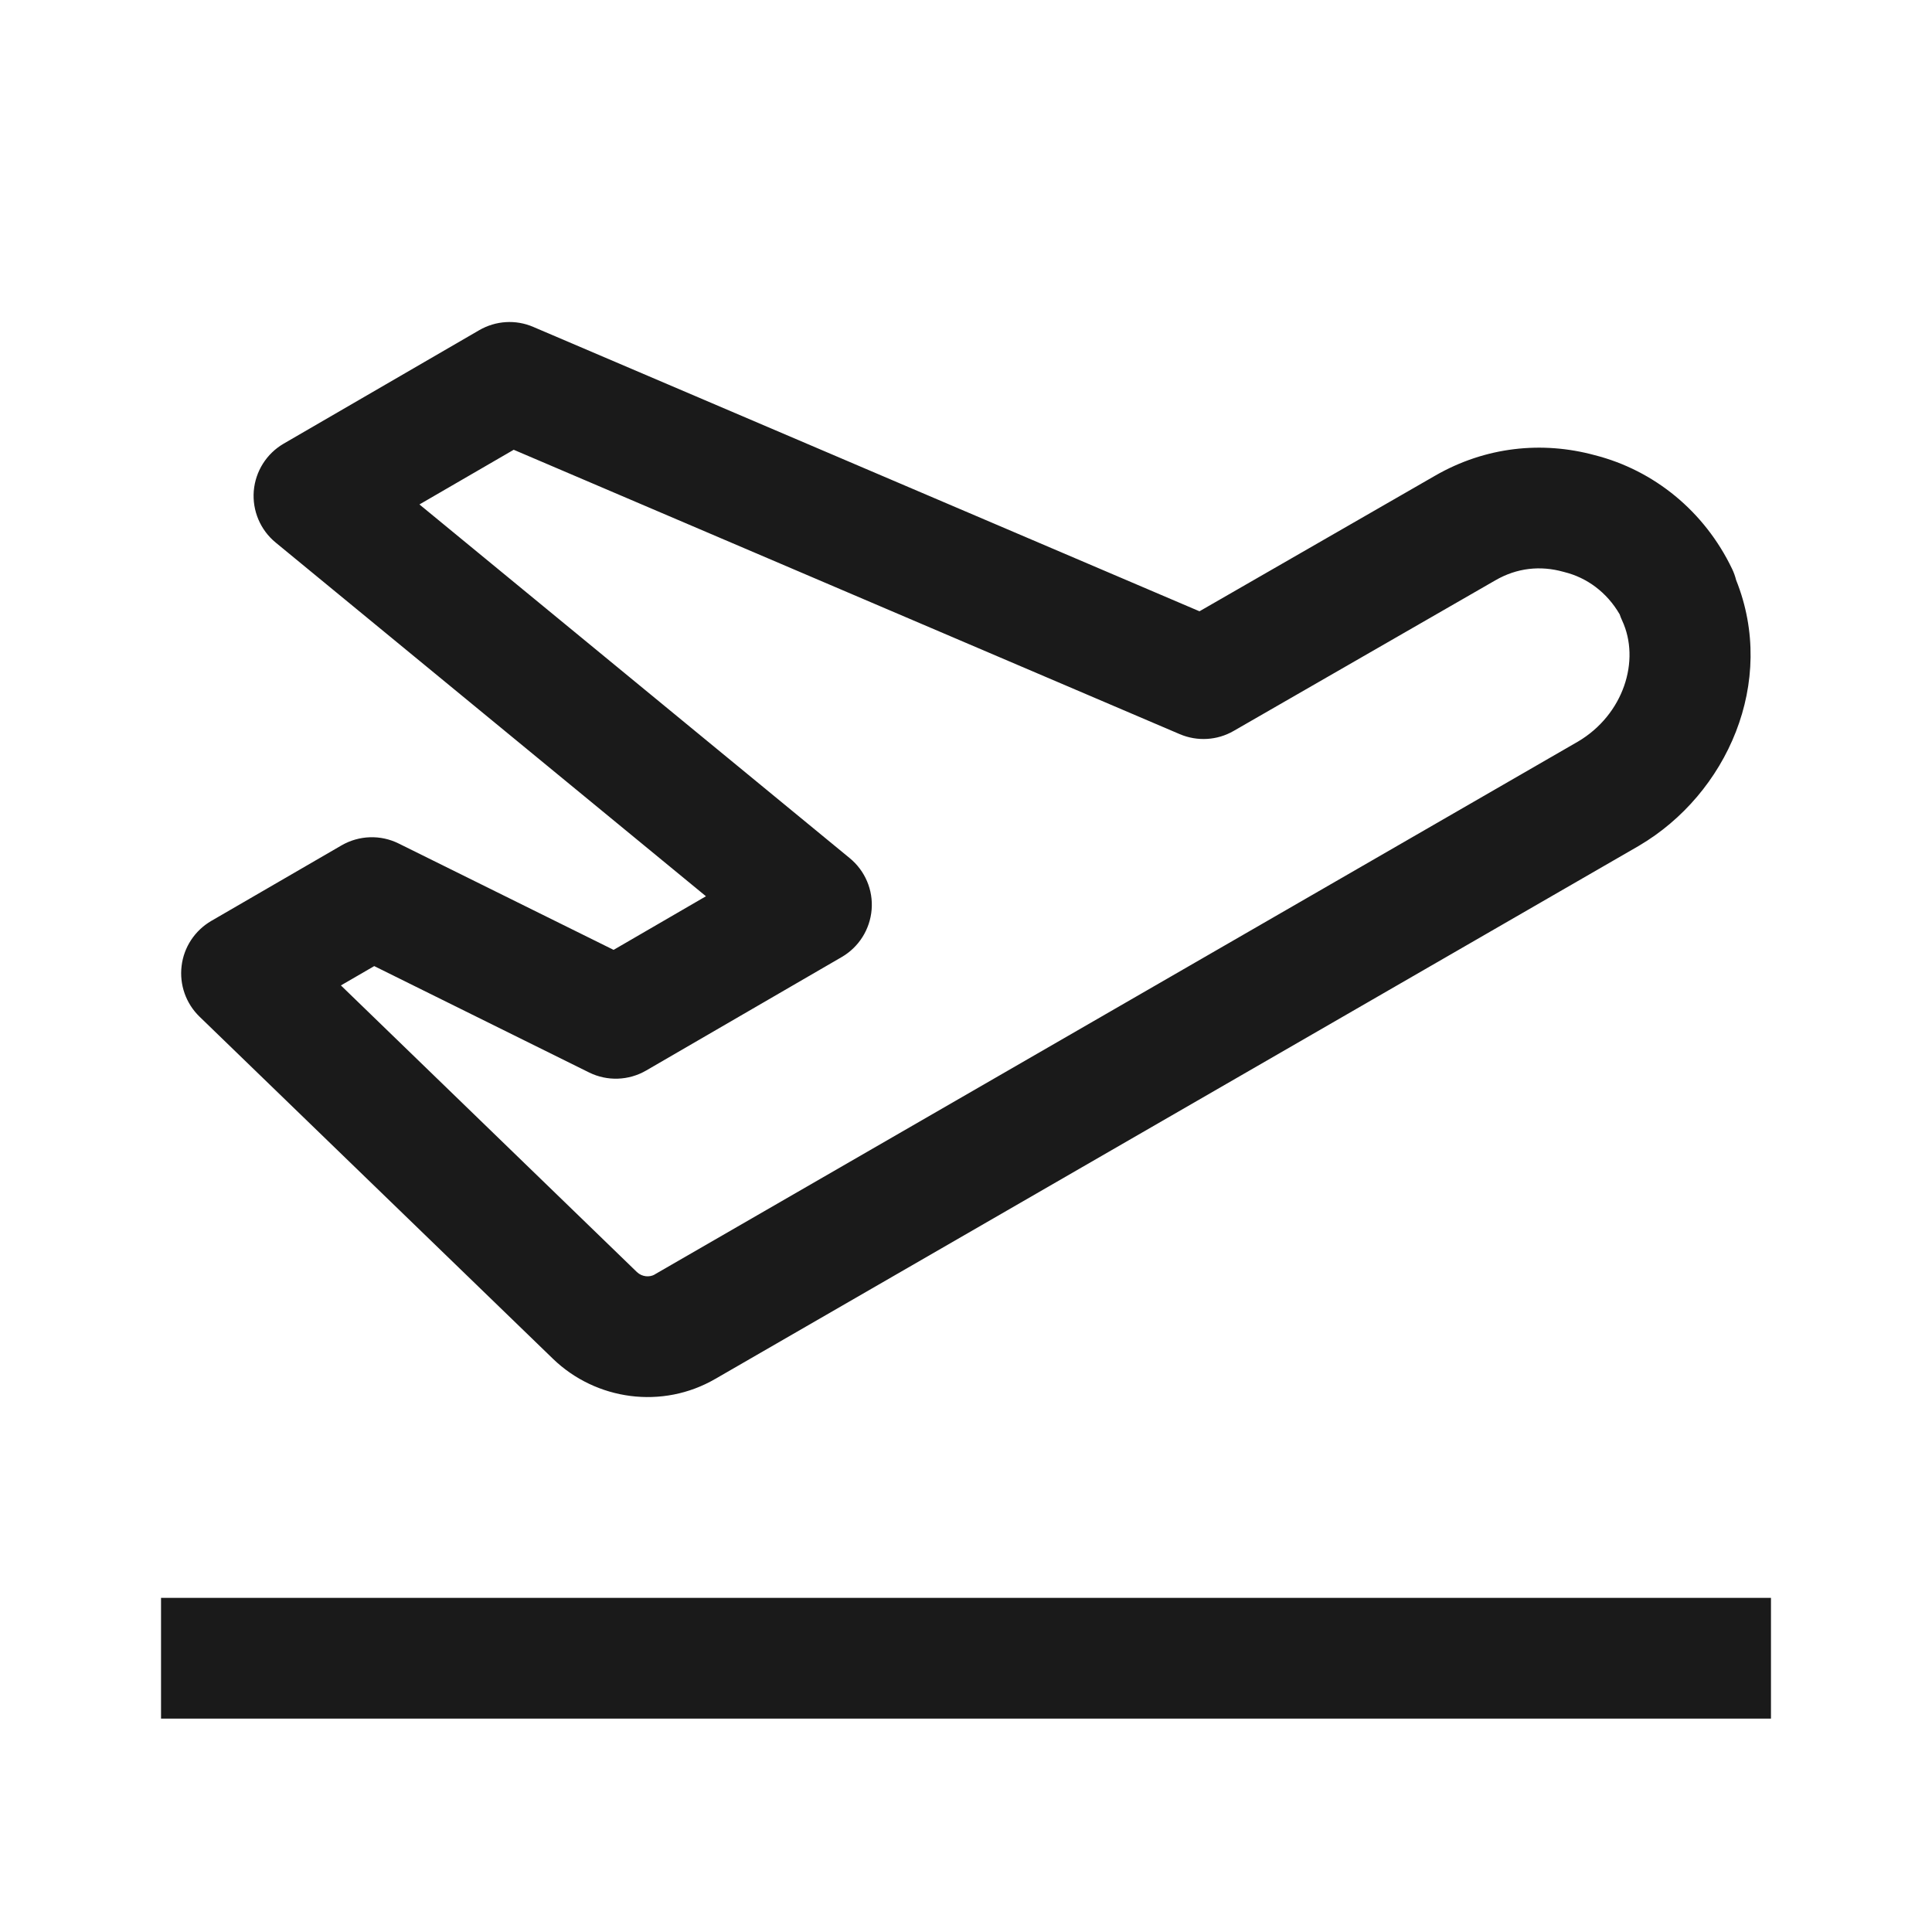 <svg width="20" height="20" viewBox="0 0 20 20" fill="none" xmlns="http://www.w3.org/2000/svg">
<path fill-rule="evenodd" clip-rule="evenodd" d="M5.52 3.384C5.339 3.306 5.132 3.319 4.961 3.418L2.936 4.593C2.759 4.696 2.644 4.879 2.627 5.083C2.611 5.287 2.695 5.486 2.853 5.616L7.308 9.278L6.352 9.833L4.127 8.732C3.94 8.639 3.718 8.646 3.536 8.751L2.186 9.534C2.017 9.633 1.903 9.805 1.88 9.999C1.856 10.194 1.925 10.388 2.065 10.524L5.724 14.066C6.17 14.497 6.858 14.592 7.405 14.274L7.407 14.273L16.962 8.758L16.967 8.755C17.878 8.219 18.396 7.06 17.972 6.004C17.962 5.964 17.948 5.925 17.93 5.888C17.644 5.292 17.122 4.868 16.509 4.712C15.965 4.564 15.378 4.623 14.855 4.925L12.417 6.328L5.52 3.384ZM16.198 5.923C16.426 5.98 16.634 6.13 16.767 6.36C16.774 6.381 16.782 6.402 16.792 6.423C16.985 6.837 16.807 7.398 16.335 7.677L16.333 7.678L6.779 13.192L6.777 13.194C6.724 13.224 6.646 13.219 6.593 13.168L3.529 10.201L3.874 10.001L6.098 11.102C6.286 11.195 6.508 11.187 6.689 11.082L8.714 9.907C8.891 9.804 9.006 9.621 9.023 9.417C9.04 9.213 8.955 9.014 8.797 8.884L4.342 5.222L5.318 4.656L12.213 7.6C12.394 7.677 12.6 7.665 12.77 7.567L15.479 6.008L15.479 6.008C15.703 5.878 15.946 5.853 16.183 5.919L16.198 5.923Z" fill="#1A1A1A"/>
<path d="M1.667 17.791H18.333V16.541H1.667V17.791Z" fill="#1A1A1A"/>
</svg>
